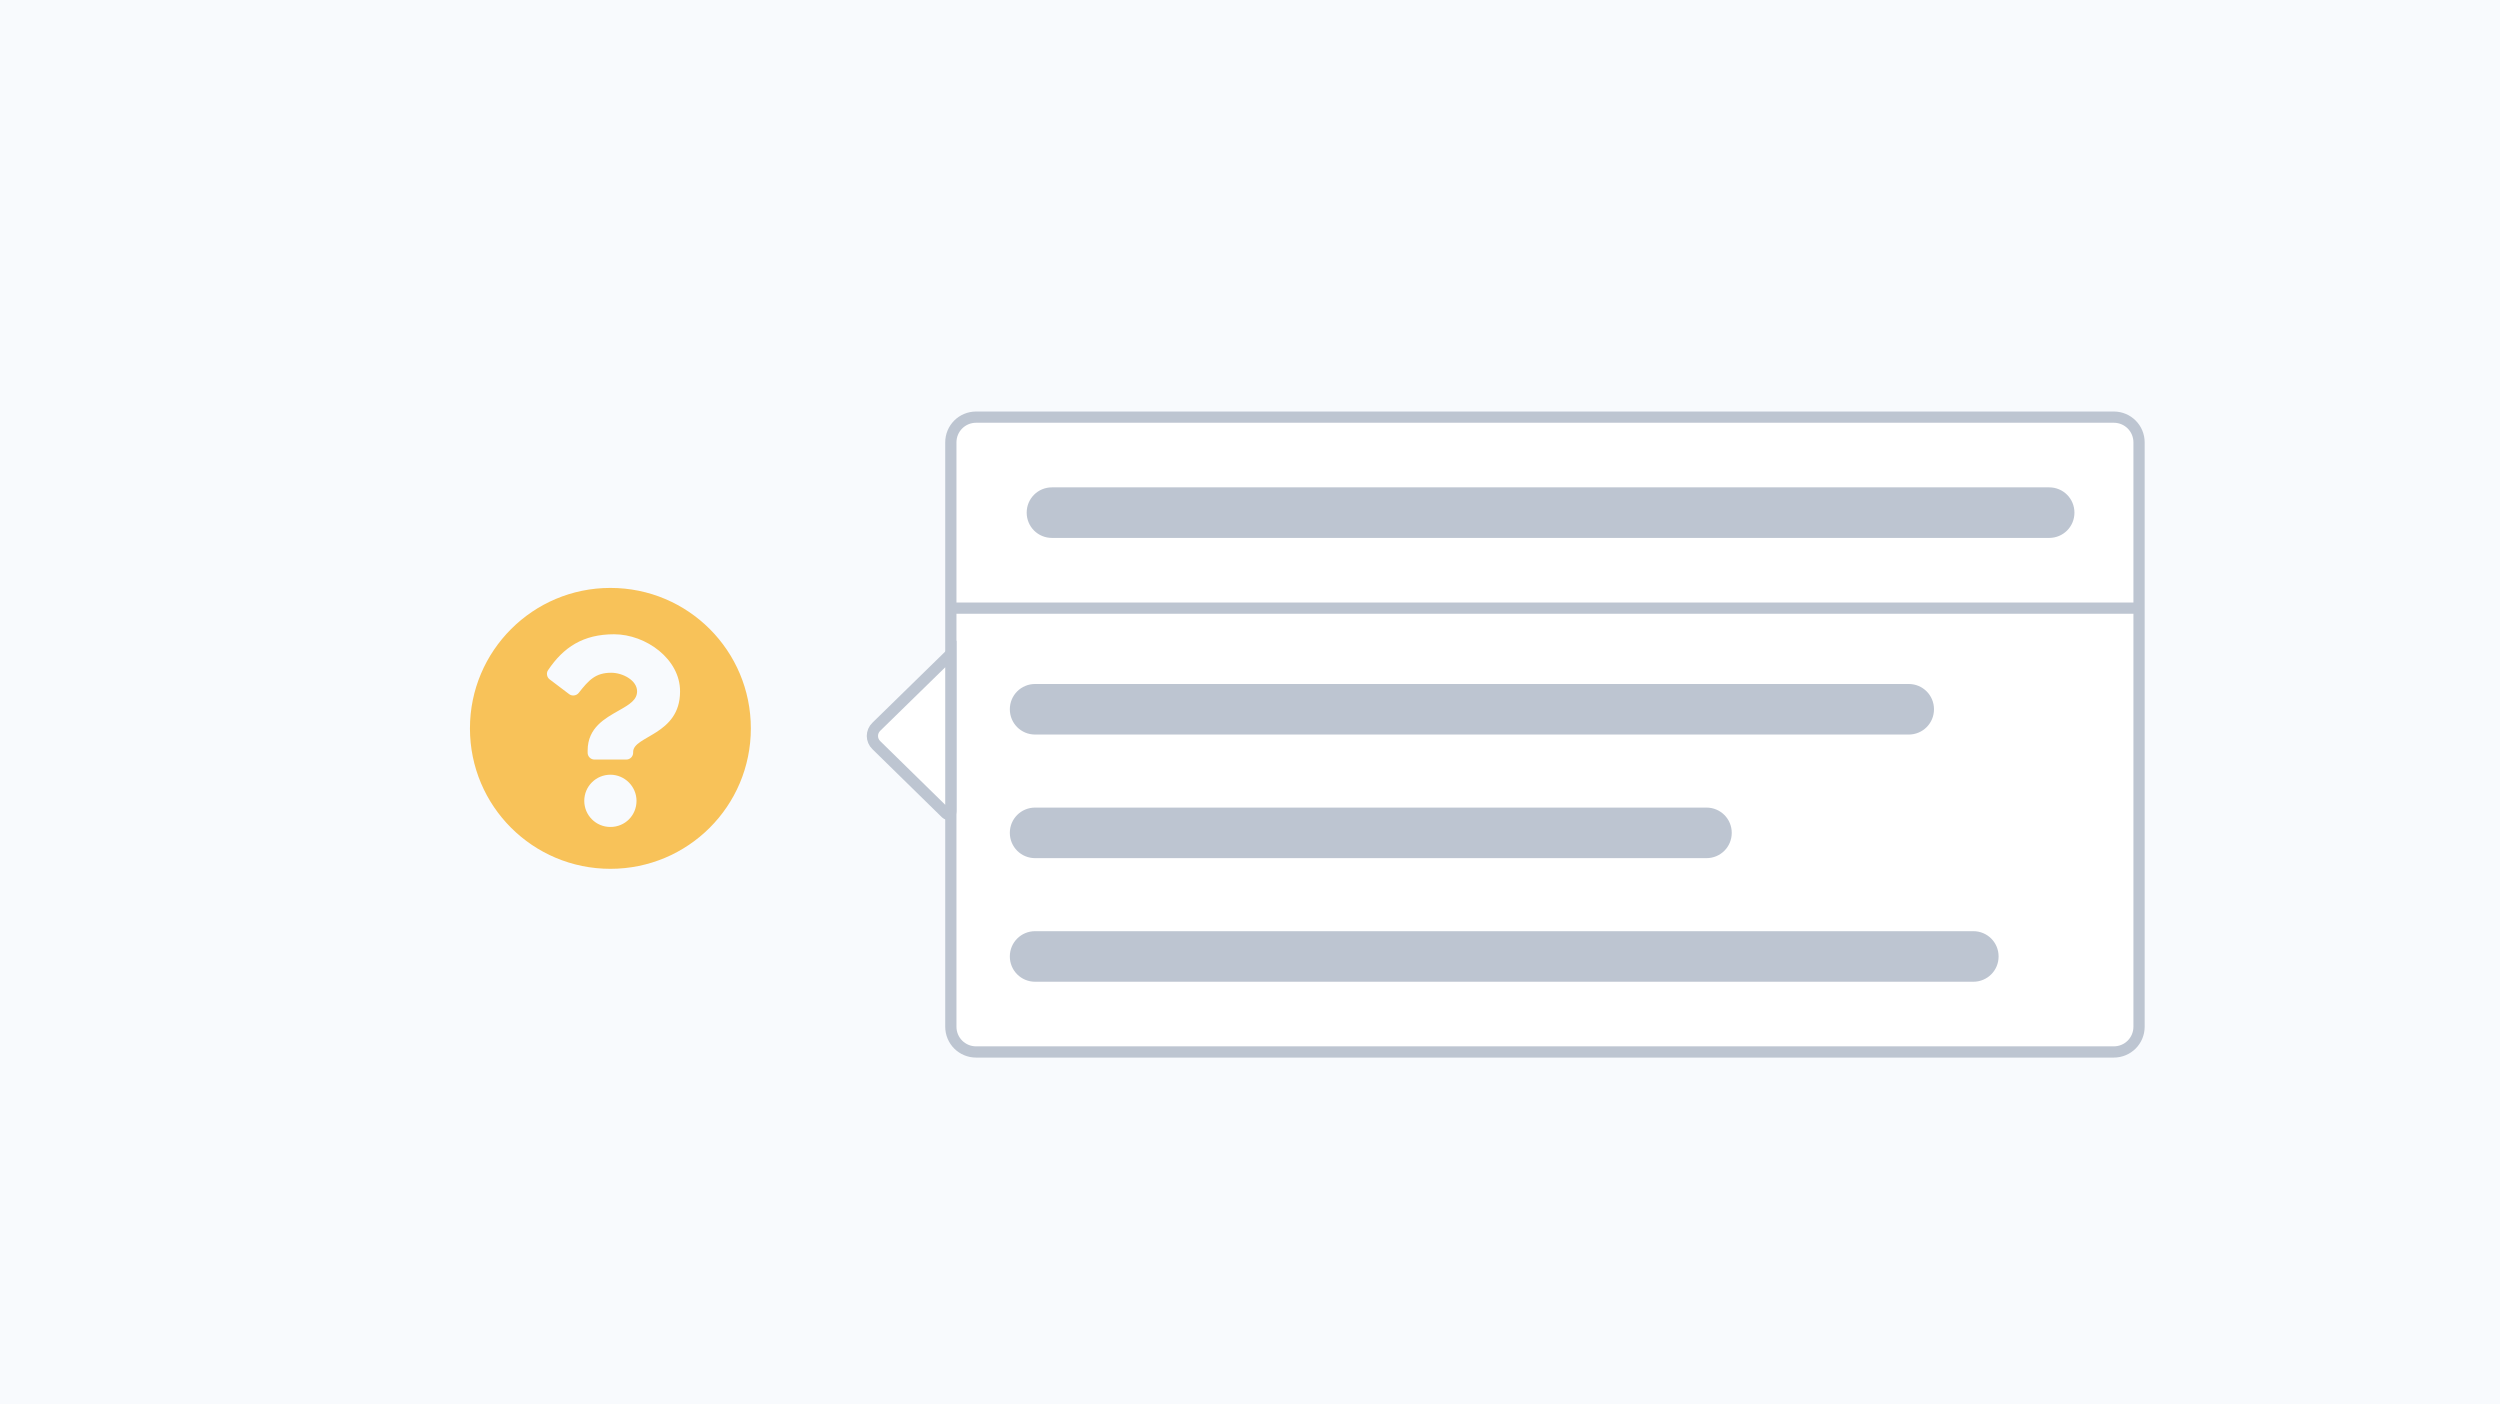 <svg width="890" height="500" viewBox="0 0 890 500" fill="none" xmlns="http://www.w3.org/2000/svg">
<path d="M890 0H0V500H890V0Z" fill="#F8FAFD"/>
<path d="M267.3 259.3C267.3 287 244.9 309.3 217.3 309.3C189.7 309.3 167.3 287 167.3 259.3C167.3 231.7 189.7 209.3 217.3 209.3C245 209.3 267.3 231.7 267.3 259.3ZM218.6 225.8C207.6 225.8 200.6 230.4 195.1 238.6C194.4 239.6 194.7 241.1 195.6 241.8L202.6 247.1C203.6 247.9 205.2 247.7 206 246.7C209.6 242.1 212 239.5 217.6 239.5C221.7 239.5 226.8 242.2 226.8 246.1C226.8 249.1 224.3 250.7 220.2 253C215.5 255.7 209.2 259 209.2 267.2V268C209.2 269.3 210.3 270.4 211.6 270.4H223C224.3 270.4 225.4 269.3 225.4 268V267.7C225.4 261.9 242.1 261.7 242.1 246.2C242.2 234.7 230 225.8 218.6 225.8ZM217.3 275.8C212.2 275.8 208 279.9 208 285.1C208 290.2 212.1 294.4 217.3 294.4C222.5 294.4 226.6 290.3 226.6 285.1C226.6 280 222.4 275.8 217.3 275.8Z" fill="#f8c259"/>
<path d="M347.5 148.5H752.5C757.5 148.5 761.5 152.5 761.5 157.5V365.5C761.5 370.5 757.5 374.5 752.5 374.5H347.5C342.5 374.5 338.5 370.5 338.5 365.5V157.5C338.5 152.5 342.5 148.5 347.5 148.5Z" fill="white" stroke="#BDC5D1" stroke-width="4"/>
<path d="M339.5 216.5H762.3" stroke="#BDC5D1" stroke-width="4"/>
<path d="M374.5 173.5H729.5C734.5 173.5 738.5 177.5 738.5 182.5C738.5 187.5 734.5 191.5 729.5 191.5H374.5C369.5 191.5 365.5 187.5 365.5 182.5C365.5 177.5 369.5 173.5 374.5 173.5Z" fill="#BDC5D1"/>
<path d="M368.5 243.5H679.5C684.5 243.5 688.5 247.5 688.5 252.5C688.5 257.5 684.5 261.5 679.5 261.5H368.5C363.5 261.5 359.5 257.5 359.5 252.5C359.5 247.5 363.5 243.5 368.5 243.5Z" fill="#BDC5D1"/>
<path d="M368.5 287.5H607.5C612.5 287.5 616.5 291.5 616.5 296.5C616.5 301.5 612.5 305.5 607.5 305.5H368.5C363.5 305.5 359.5 301.5 359.5 296.5C359.5 291.5 363.5 287.5 368.5 287.5Z" fill="#BDC5D1"/>
<path d="M368.5 331.5H702.5C707.5 331.5 711.5 335.5 711.5 340.5C711.5 345.5 707.5 349.5 702.5 349.5H368.5C363.5 349.5 359.5 345.5 359.5 340.5C359.5 335.5 363.5 331.5 368.5 331.5Z" fill="#BDC5D1"/>
<path d="M312 258.7L338.5 232.8V288.9C338.5 289.8 337.4 290.2 336.8 289.6L312 265.3C310.1 263.5 310.1 260.5 312 258.7Z" fill="white" stroke="#BDC5D1" stroke-width="4"/>
</svg>
